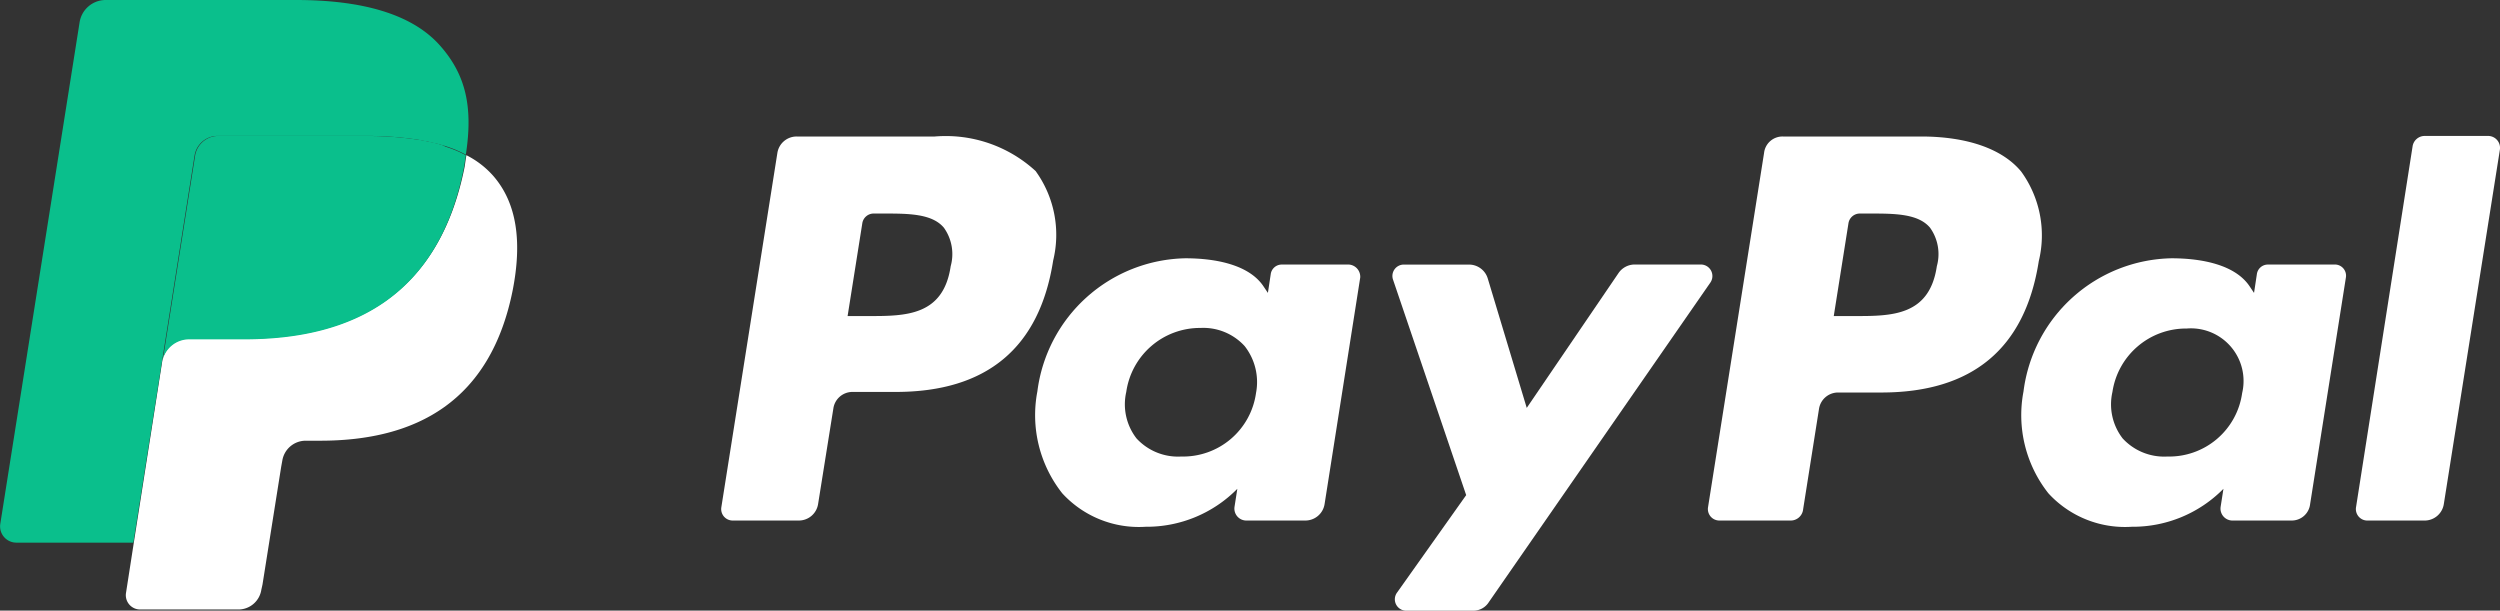 <svg xmlns="http://www.w3.org/2000/svg" width="116.703" height="28.504" viewBox="0 0 116.703 28.504"><rect x="0" y="0" width="116.703" height="28.504" fill="#333333" stroke="none"/><g transform="translate(893 -11625)"><path d="M137.99,30.155c-.344,2.327-2.115,2.327-3.834,2.327h-.978l.687-4.336a.538.538,0,0,1,.529-.45h.449c1.163,0,2.274,0,2.829.661A2.116,2.116,0,0,1,137.99,30.155Zm-.74-6.055H130.8a.909.909,0,0,0-.9.767l-2.618,16.552a.535.535,0,0,0,.529.608H130.9a.909.909,0,0,0,.9-.767l.714-4.469a.9.9,0,0,1,.873-.767h2.036c4.257,0,6.716-2.062,7.351-6.134a5.075,5.075,0,0,0-.82-4.178A6.2,6.2,0,0,0,137.25,24.1Z" transform="translate(-986.611 11607.272)" fill="#fff"/><path d="M193.057,51.893a3.439,3.439,0,0,1-3.49,2.961,2.632,2.632,0,0,1-2.089-.846A2.6,2.6,0,0,1,187,51.84a3.477,3.477,0,0,1,3.464-2.988,2.612,2.612,0,0,1,2.062.846A2.72,2.72,0,0,1,193.057,51.893Zm4.31-6h-3.094a.518.518,0,0,0-.529.45l-.132.873L193.4,46.9c-.661-.978-2.168-1.3-3.649-1.3a7.105,7.105,0,0,0-6.9,6.214,5.885,5.885,0,0,0,1.163,4.759,4.848,4.848,0,0,0,3.887,1.56,5.937,5.937,0,0,0,4.284-1.772l-.132.846a.558.558,0,0,0,.529.635h2.776a.908.908,0,0,0,.9-.767L197.922,46.5A.571.571,0,0,0,197.367,45.891Z" transform="translate(-1027.425 11591.457)" fill="#fff"/><path d="M260.162,46.7h-3.094a.915.915,0,0,0-.74.4l-4.284,6.293-1.824-6.055a.913.913,0,0,0-.873-.635h-3.041a.531.531,0,0,0-.5.714l3.411,10.048-3.226,4.548a.531.531,0,0,0,.45.846h3.094a.851.851,0,0,0,.74-.4l10.339-14.913A.538.538,0,0,0,260.162,46.7Z" transform="translate(-1073.774 11590.648)" fill="#fff"/><path d="M312.164,30.155c-.344,2.327-2.115,2.327-3.834,2.327h-.978l.687-4.336a.538.538,0,0,1,.529-.45h.449c1.163,0,2.274,0,2.829.661A2.116,2.116,0,0,1,312.164,30.155Zm-.74-6.055h-6.452a.863.863,0,0,0-.873.767l-2.618,16.552a.535.535,0,0,0,.529.608h3.305a.584.584,0,0,0,.608-.529l.74-4.68a.9.9,0,0,1,.873-.767h2.036c4.257,0,6.716-2.062,7.351-6.134a5.075,5.075,0,0,0-.82-4.178C315.231,24.682,313.591,24.1,311.423,24.1Z" transform="translate(-1114.75 11607.272)" fill="#fff"/><path d="M367.157,51.893a3.439,3.439,0,0,1-3.49,2.961,2.632,2.632,0,0,1-2.089-.846,2.6,2.6,0,0,1-.476-2.168,3.474,3.474,0,0,1,3.464-2.961,2.457,2.457,0,0,1,2.591,3.014Zm4.31-6h-3.094a.518.518,0,0,0-.529.45l-.132.873L367.5,46.9c-.661-.978-2.168-1.3-3.649-1.3a7.105,7.105,0,0,0-6.9,6.214,5.885,5.885,0,0,0,1.163,4.759A4.848,4.848,0,0,0,362,58.133a5.937,5.937,0,0,0,4.284-1.772l-.132.846a.558.558,0,0,0,.529.635h2.776a.863.863,0,0,0,.873-.767L372,46.5A.522.522,0,0,0,371.467,45.891Z" transform="translate(-1155.491 11591.457)" fill="#fff"/><path d="M418.525,24.476l-2.644,16.87a.535.535,0,0,0,.529.608h2.671a.908.908,0,0,0,.9-.767L422.6,24.635a.558.558,0,0,0-.529-.635h-2.988A.571.571,0,0,0,418.525,24.476Z" transform="translate(-1198.901 11607.346)" fill="#fff"/><path d="M38.074,27.4c-.026.159-.053.344-.079.529-1.19,5.976-5.183,8.038-10.286,8.038H25.118a1.253,1.253,0,0,0-1.243,1.058l-1.322,8.435-.37,2.38a.668.668,0,0,0,.661.767h4.574a1.086,1.086,0,0,0,1.084-.925l.053-.238.873-5.5.053-.291a1.106,1.106,0,0,1,1.084-.925h.687c4.469,0,7.959-1.824,8.99-7.06.423-2.195.212-4.019-.925-5.315A4.187,4.187,0,0,0,38.074,27.4Z" transform="translate(-909.302 11604.845)" fill="#fff"/><path d="M41.583,24.4a4.226,4.226,0,0,0-.555-.132,4.484,4.484,0,0,0-.582-.106,15.46,15.46,0,0,0-2.3-.159H31.218a.968.968,0,0,0-.476.106,1.09,1.09,0,0,0-.608.82l-1.481,9.36-.053.264a1.273,1.273,0,0,1,1.243-1.058h2.591c5.1,0,9.1-2.062,10.259-8.065.026-.185.053-.344.079-.529a5.137,5.137,0,0,0-.952-.4A.939.939,0,0,0,41.583,24.4Z" transform="translate(-914.027 11607.346)" fill="#0abf8c"/><path d="M9.039,7.271a1.09,1.09,0,0,1,.608-.82,1.037,1.037,0,0,1,.476-.106h6.928a15.718,15.718,0,0,1,2.3.159c.212.026.4.079.582.106.185.053.37.079.555.132.079.026.185.053.264.079a5.136,5.136,0,0,1,.952.4c.344-2.221,0-3.728-1.19-5.077C19.193.635,16.813,0,13.772,0H4.915A1.233,1.233,0,0,0,3.672,1.058l-3.7,23.4a.759.759,0,0,0,.74.873H6.184l1.375-8.7Z" transform="translate(-892.959 11625)" fill="#0abf8c"/></g></svg>